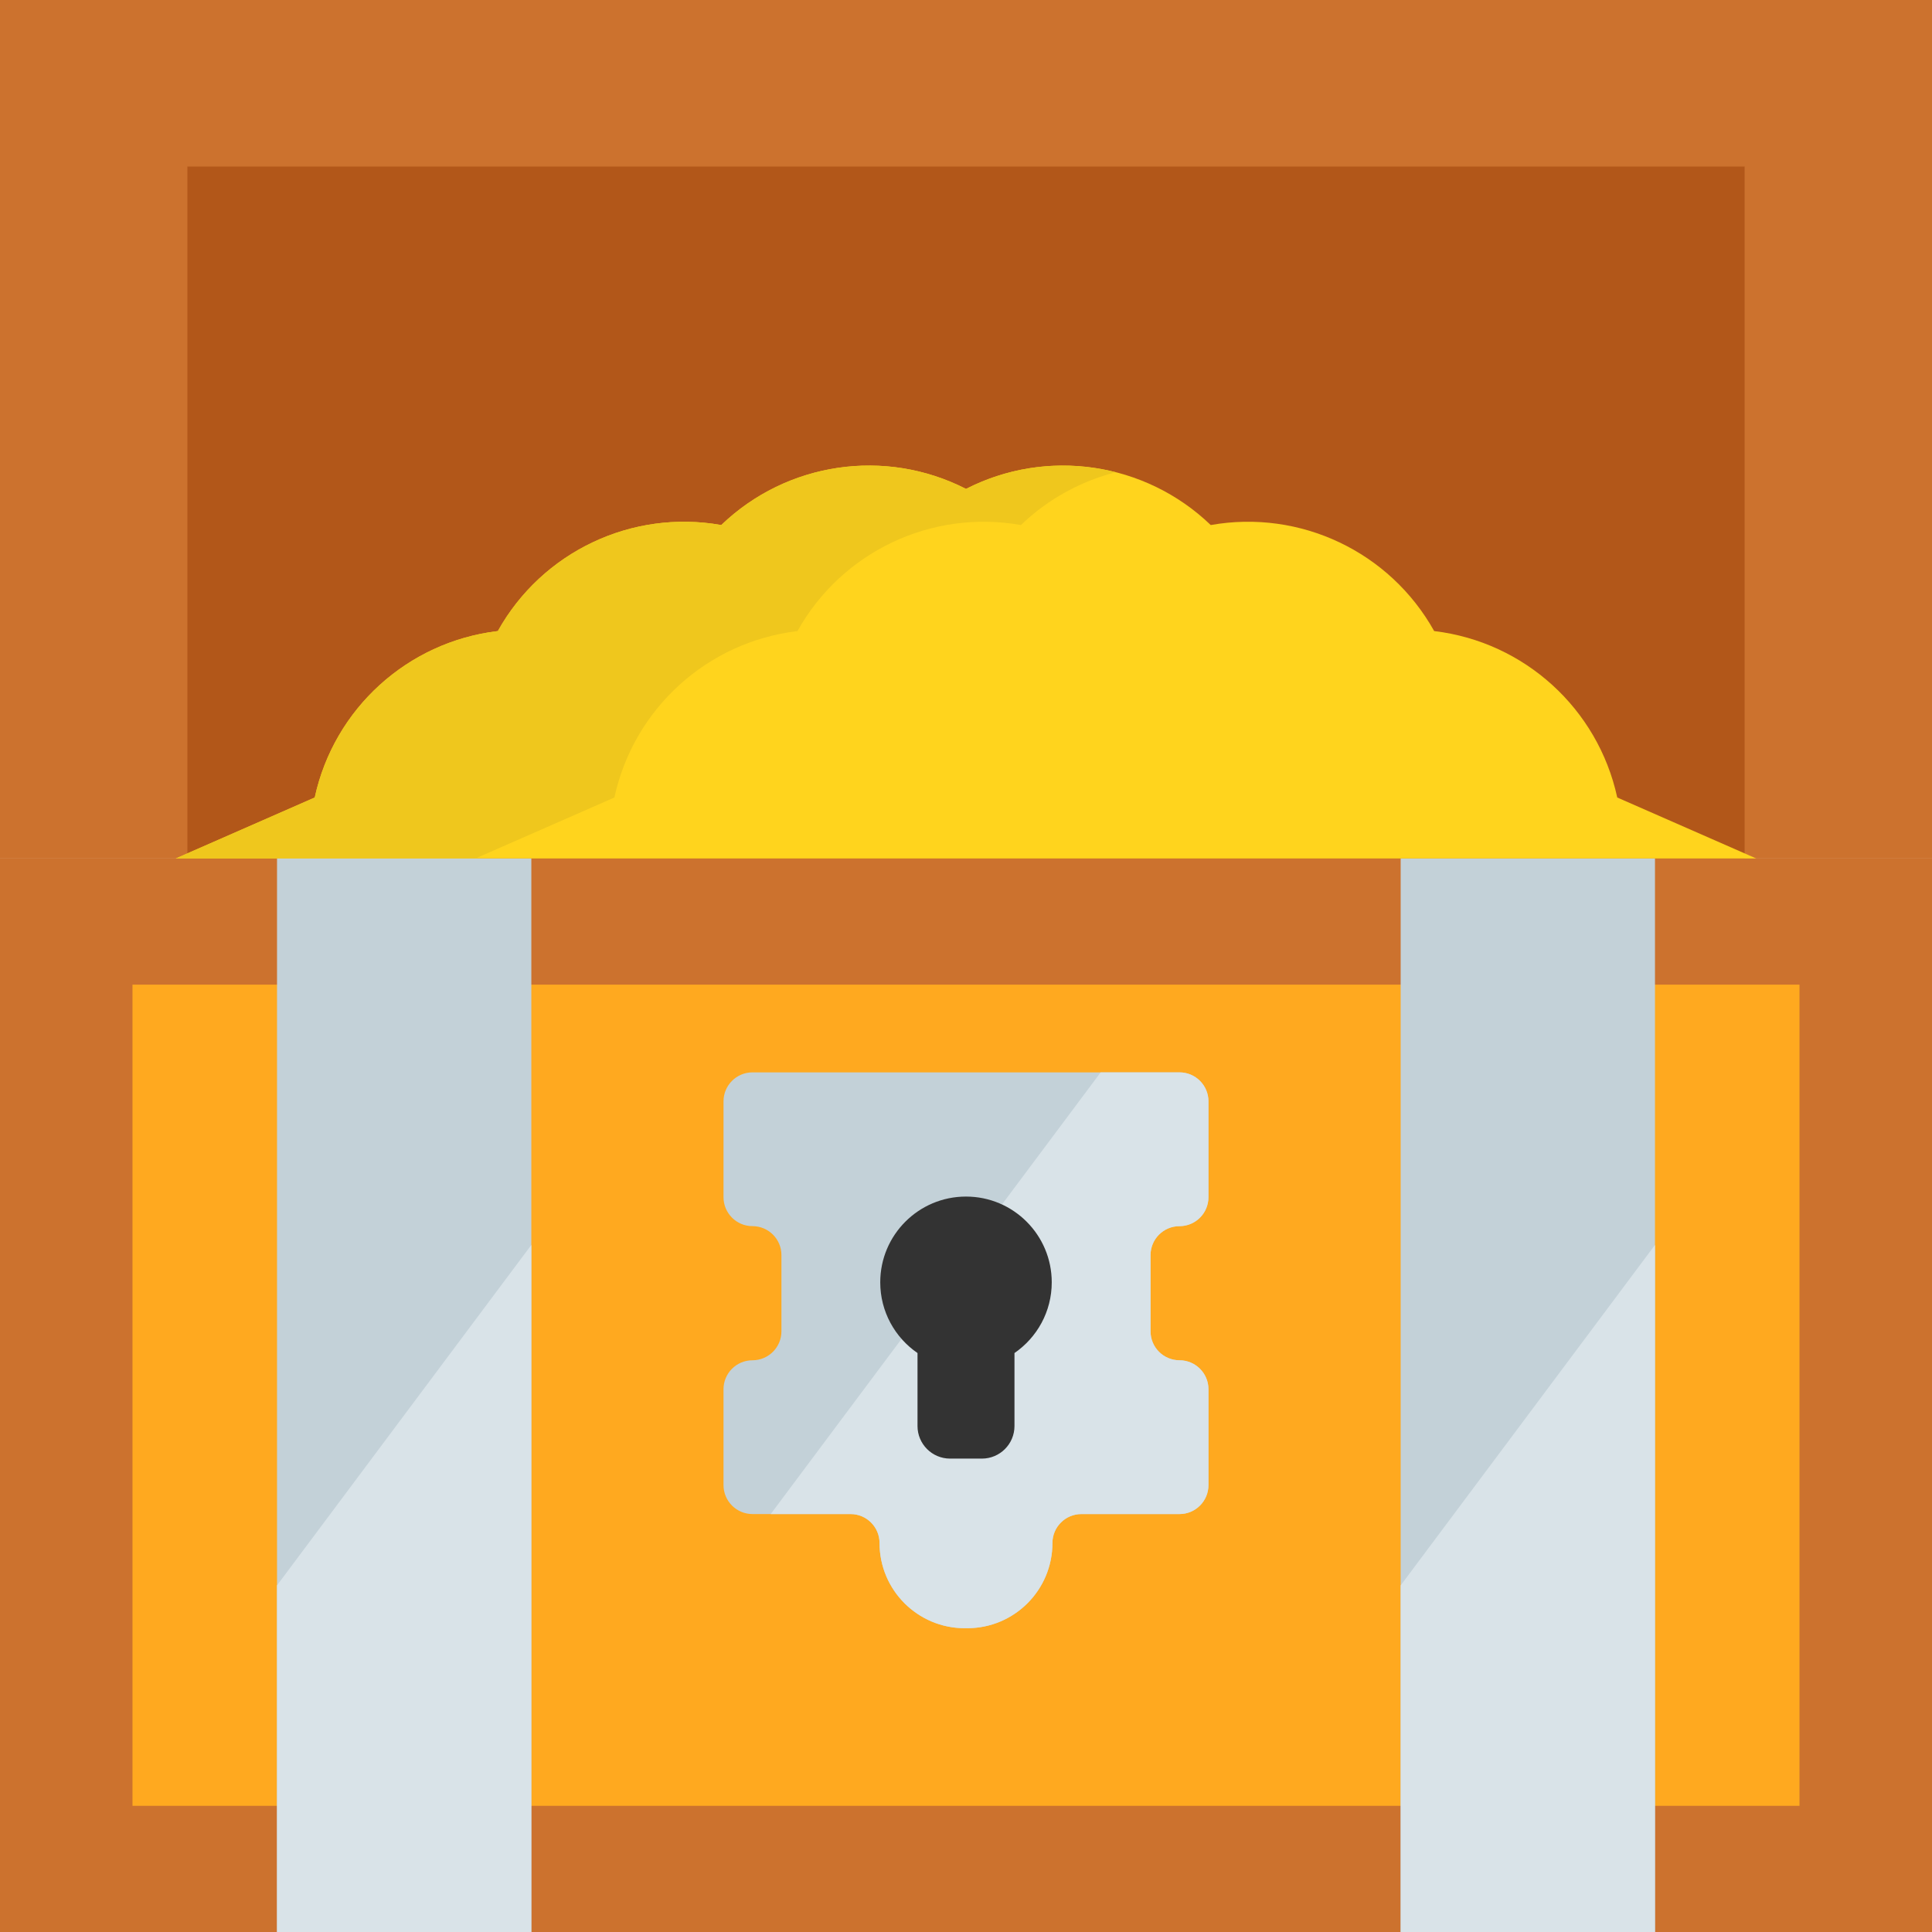 <?xml version="1.0" encoding="iso-8859-1"?>
<!-- Generator: Adobe Illustrator 19.0.0, SVG Export Plug-In . SVG Version: 6.00 Build 0)  -->
<svg version="1.1" id="Layer_1" xmlns="http://www.w3.org/2000/svg" xmlns:xlink="http://www.w3.org/1999/xlink" x="0px" y="0px"
	 viewBox="0 0 512 512" style="enable-background:new 0 0 512 512;" xml:space="preserve">
<g>
	<rect style="fill:#CC722E;" width="512" height="227.516"/>
	<rect y="227.516" style="fill:#CC722E;" width="512" height="284.484"/>
</g>
<rect x="49.66" y="44.136" style="fill:#B25719;" width="412.682" height="183.38"/>
<path style="fill:#FFD41D;" d="M46.567,227.511l36.84-16.162l0.014-0.063c5.131-23.495,24.571-41.166,48.447-44.04l0.063-0.007
	l0.002-0.004c11.734-21.023,35.503-32.302,59.209-28.094h0.002l0.022-0.022c17.359-16.664,43.366-20.506,64.801-9.572l0.036,0.018
	l0.033-0.017c21.436-10.934,47.445-7.092,64.802,9.573l0.021,0.02l0,0c23.707-4.207,47.476,7.072,59.209,28.097l0.001,0.002
	l0.06,0.007c23.876,2.875,43.316,20.547,48.447,44.042l0.013,0.06l36.839,16.161"/>
<path style="fill:#EFC71D;" d="M162.833,211.286c5.132-23.493,24.571-41.166,48.447-44.04l0.063-0.007l0.002-0.004
	c11.734-21.023,35.504-32.302,59.209-28.094h0.002l0.022-0.022c7.201-6.913,15.893-11.612,25.128-13.972
	c-13.024-3.328-27.129-1.997-39.67,4.4l-0.033,0.017l-0.036-0.018c-21.435-10.934-47.444-7.092-64.801,9.572l-0.022,0.022h-0.002
	c-23.707-4.207-47.475,7.071-59.209,28.094l-0.002,0.004l-0.063,0.007c-23.876,2.875-43.315,20.546-48.447,44.04l-0.014,0.063
	l-36.84,16.162h79.412l36.84-16.162L162.833,211.286z"/>
<polyline style="fill:#FFA91F;" points="438.589,478.562 476.884,478.562 476.884,260.941 438.589,260.941 73.418,260.941 
	35.112,260.941 35.112,478.562 73.418,478.562 "/>
<g>
	<rect x="73.415" y="227.516" style="fill:#C3D1D8;" width="67.396" height="284.484"/>
	<rect x="371.19" y="227.516" style="fill:#C3D1D8;" width="67.396" height="284.484"/>
	<path style="fill:#C3D1D8;" d="M304.904,332.611v20.208c0,2.121,0.857,4.033,2.247,5.423c1.39,1.39,3.312,2.247,5.433,2.247
		c4.232,0,7.67,3.438,7.67,7.68v25.391c0,4.242-3.438,7.68-7.67,7.68h-26.008c-2.111,0-4.033,0.857-5.423,2.247
		c-1.39,1.39-2.247,3.302-2.247,5.423c0,12.476-10.104,22.58-22.58,22.58h-0.658c-6.238,0-11.88-2.529-15.966-6.614
		c-4.086-4.086-6.614-9.728-6.614-15.966c0-4.232-3.438-7.67-7.67-7.67h-26.008c-4.232,0-7.67-3.438-7.67-7.68v-25.391
		c0-2.121,0.857-4.044,2.247-5.433c1.39-1.39,3.312-2.247,5.423-2.247c4.242,0,7.68-3.438,7.68-7.67v-20.208
		c0-2.121-0.857-4.033-2.247-5.423c-1.39-1.39-3.312-2.247-5.433-2.247c-4.232,0-7.67-3.438-7.67-7.68V291.86
		c0-4.232,3.438-7.67,7.67-7.67h113.173c4.232,0,7.67,3.438,7.67,7.67v25.401c0,2.121-0.857,4.044-2.247,5.434
		c-1.39,1.39-3.302,2.247-5.423,2.247C308.342,324.941,304.904,328.379,304.904,332.611z"/>
</g>
<path style="fill:#D9E3E8;" d="M304.904,332.611v20.208c0,2.121,0.857,4.033,2.247,5.423c1.39,1.39,3.312,2.247,5.433,2.247
	c4.232,0,7.67,3.438,7.67,7.68v25.391c0,4.242-3.438,7.68-7.67,7.68h-26.008c-2.111,0-4.033,0.857-5.423,2.247
	c-1.39,1.39-2.247,3.302-2.247,5.423c0,12.476-10.104,22.58-22.58,22.58h-0.658c-6.238,0-11.88-2.529-15.966-6.614
	c-4.086-4.086-6.614-9.728-6.614-15.966c0-4.232-3.438-7.67-7.67-7.67h-21.17l87.437-117.049h20.898c4.232,0,7.67,3.438,7.67,7.67
	v25.401c0,2.121-0.857,4.044-2.247,5.434c-1.39,1.39-3.302,2.247-5.423,2.247C308.342,324.941,304.904,328.379,304.904,332.611z"/>
<path style="fill:#333333;" d="M278.723,339.827c0-12.55-10.174-22.725-22.725-22.725c-12.551,0-22.725,10.174-22.725,22.725
	c0,7.781,3.913,14.646,9.876,18.742v19.343c0,4.768,3.865,8.632,8.632,8.632h8.434c4.767,0,8.632-3.864,8.632-8.632v-19.343
	C274.81,354.473,278.723,347.608,278.723,339.827z"/>
<g>
	<polygon style="fill:#D9E3E8;" points="438.589,329.925 438.589,511.999 371.193,511.999 371.193,420.142 	"/>
	<polygon style="fill:#D9E3E8;" points="140.806,329.925 140.806,511.999 73.41,511.999 73.41,420.142 	"/>
</g>
<g>
</g>
<g>
</g>
<g>
</g>
<g>
</g>
<g>
</g>
<g>
</g>
<g>
</g>
<g>
</g>
<g>
</g>
<g>
</g>
<g>
</g>
<g>
</g>
<g>
</g>
<g>
</g>
<g>
</g>
</svg>
